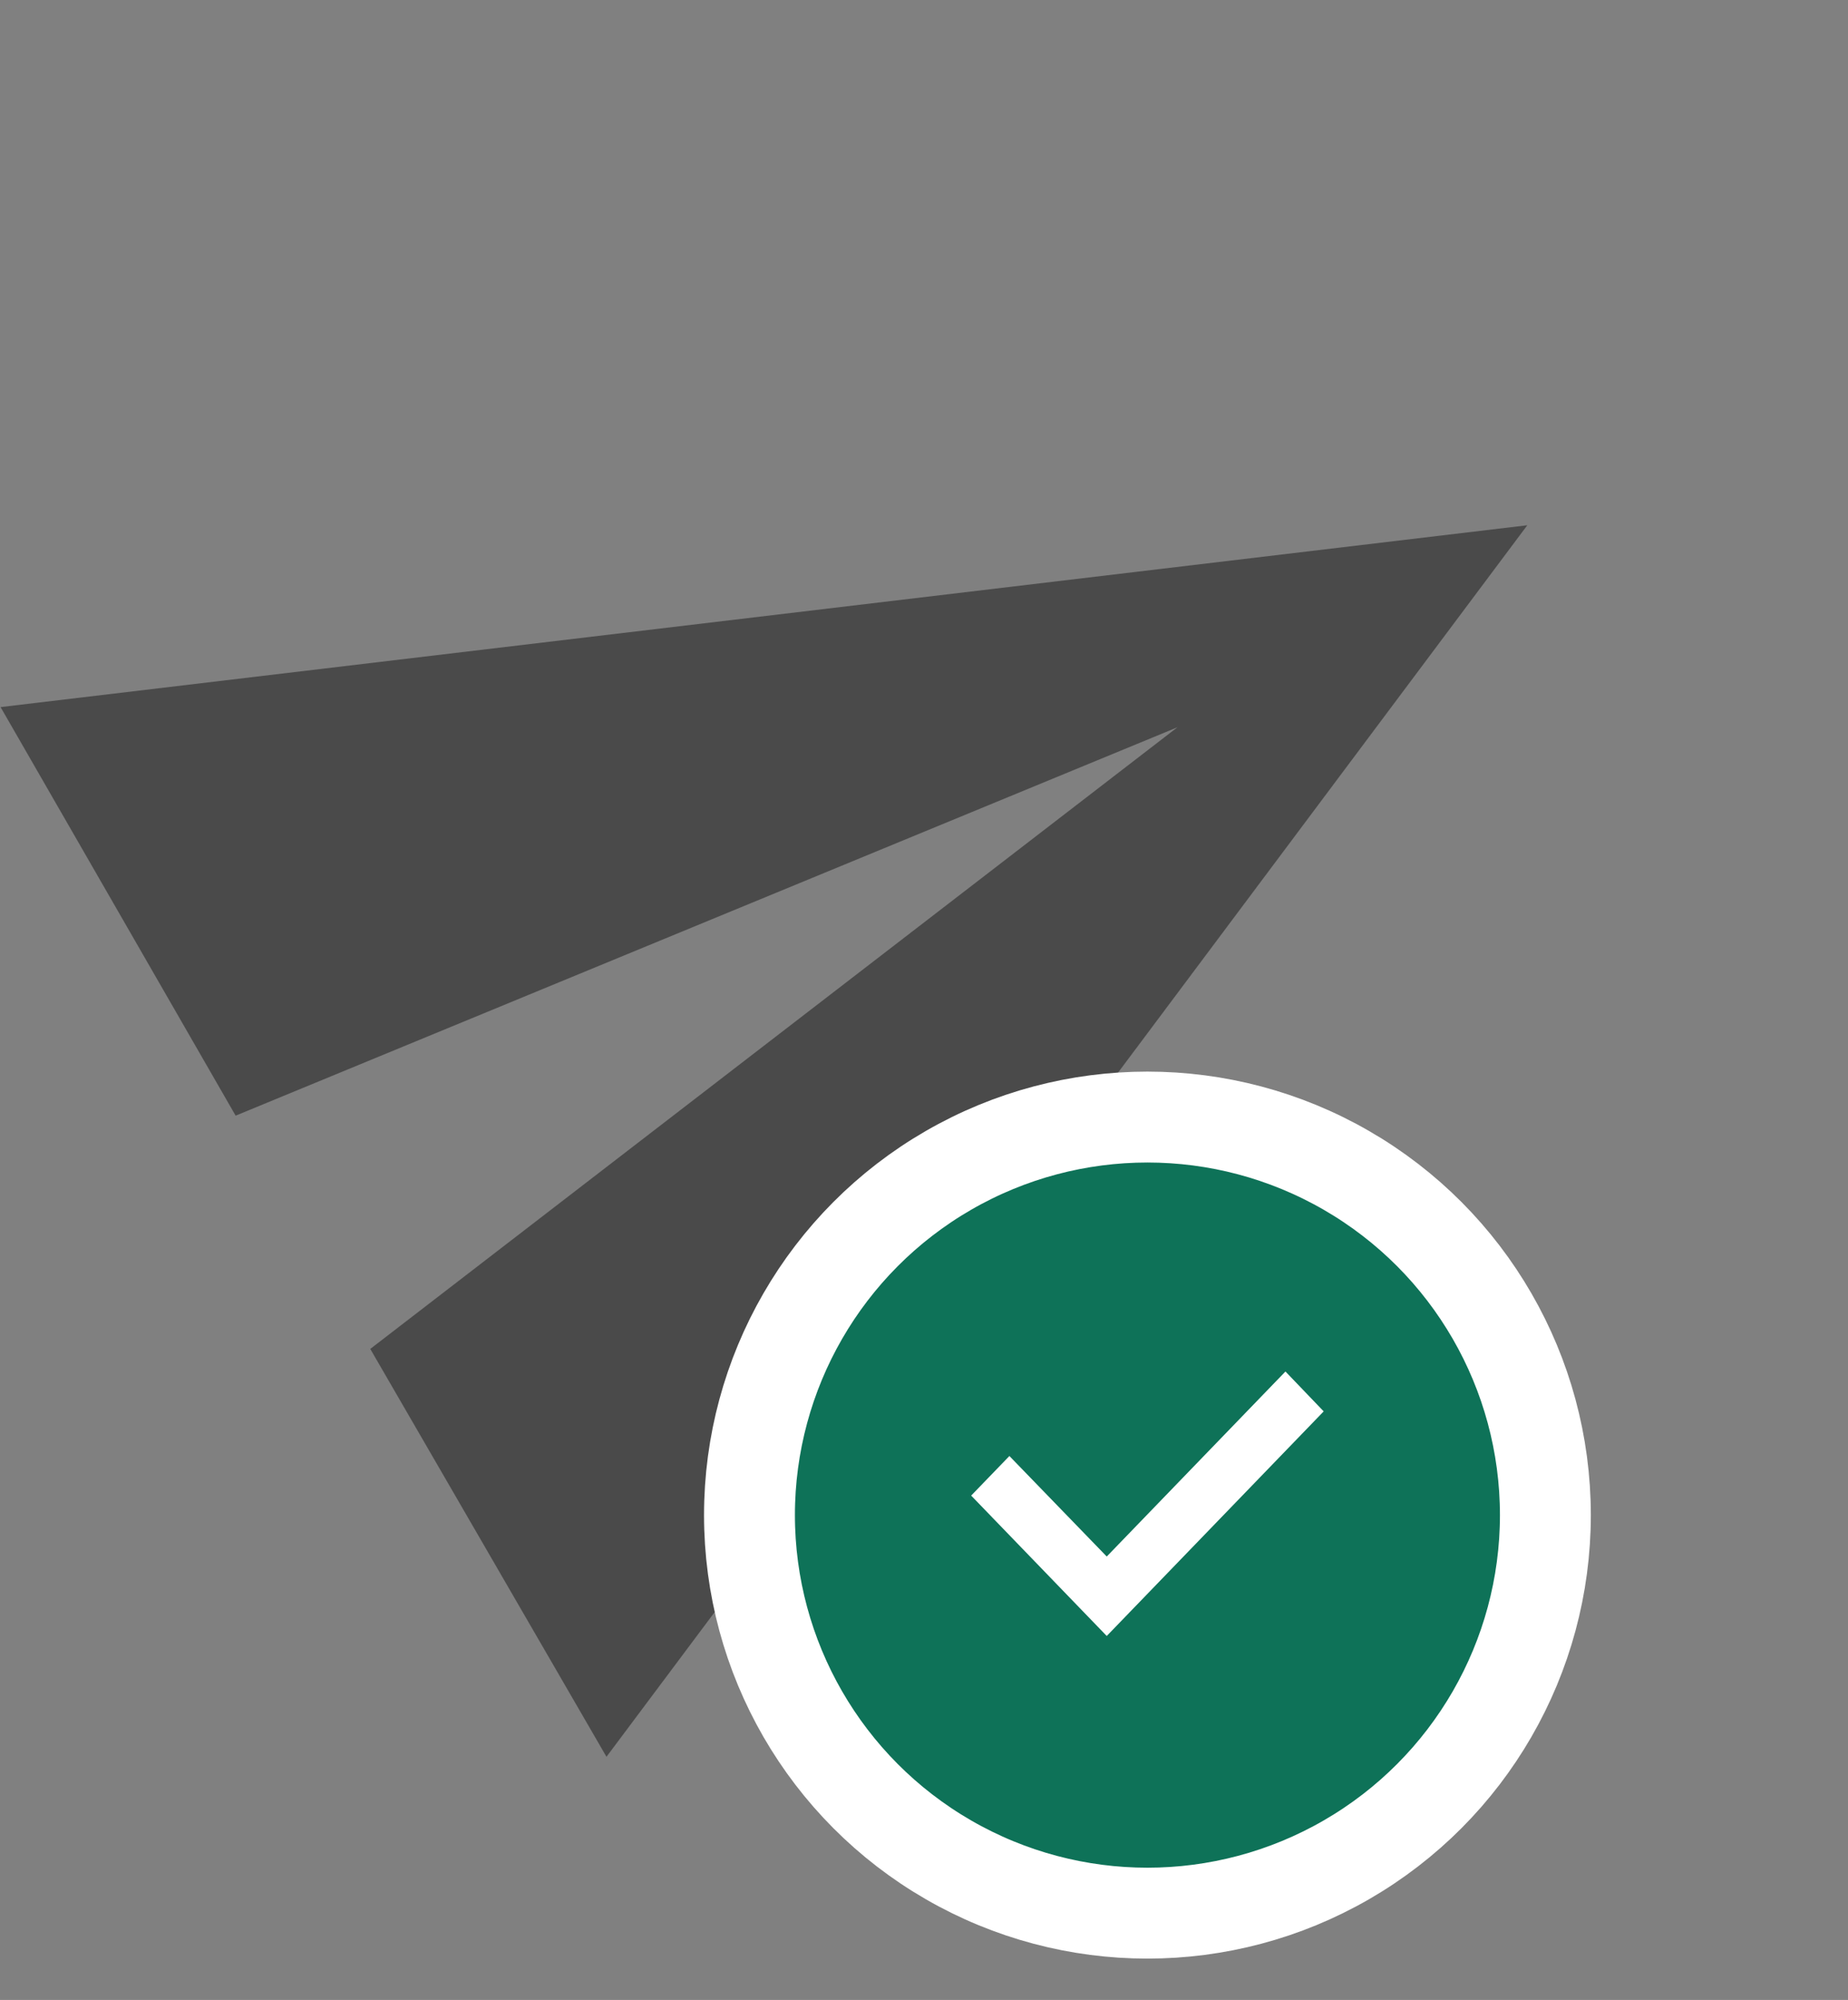 <svg width="61" height="66" viewBox="0 0 61 66" fill="none" xmlns="http://www.w3.org/2000/svg">
<rect x="0" y="0" width="61" height="66" fill="#808080" stroke="none"/>
<path d="M20.019 57.976L50.414 17.334L0.019 23.335L7.778 36.818L38.867 24L12.222 44.516L20.019 57.976Z" fill="#4A4A4A"/>
<circle cx="37.875" cy="50" r="13.136" fill="#0E7258" stroke="white" stroke-width="3"/>
<path fill-rule="evenodd" clip-rule="evenodd" d="M42.431 45.261L36.532 51.367L33.319 48.05L32.057 49.356L36.532 53.989L43.693 46.577L42.431 45.261Z" fill="white"/>
</svg>
